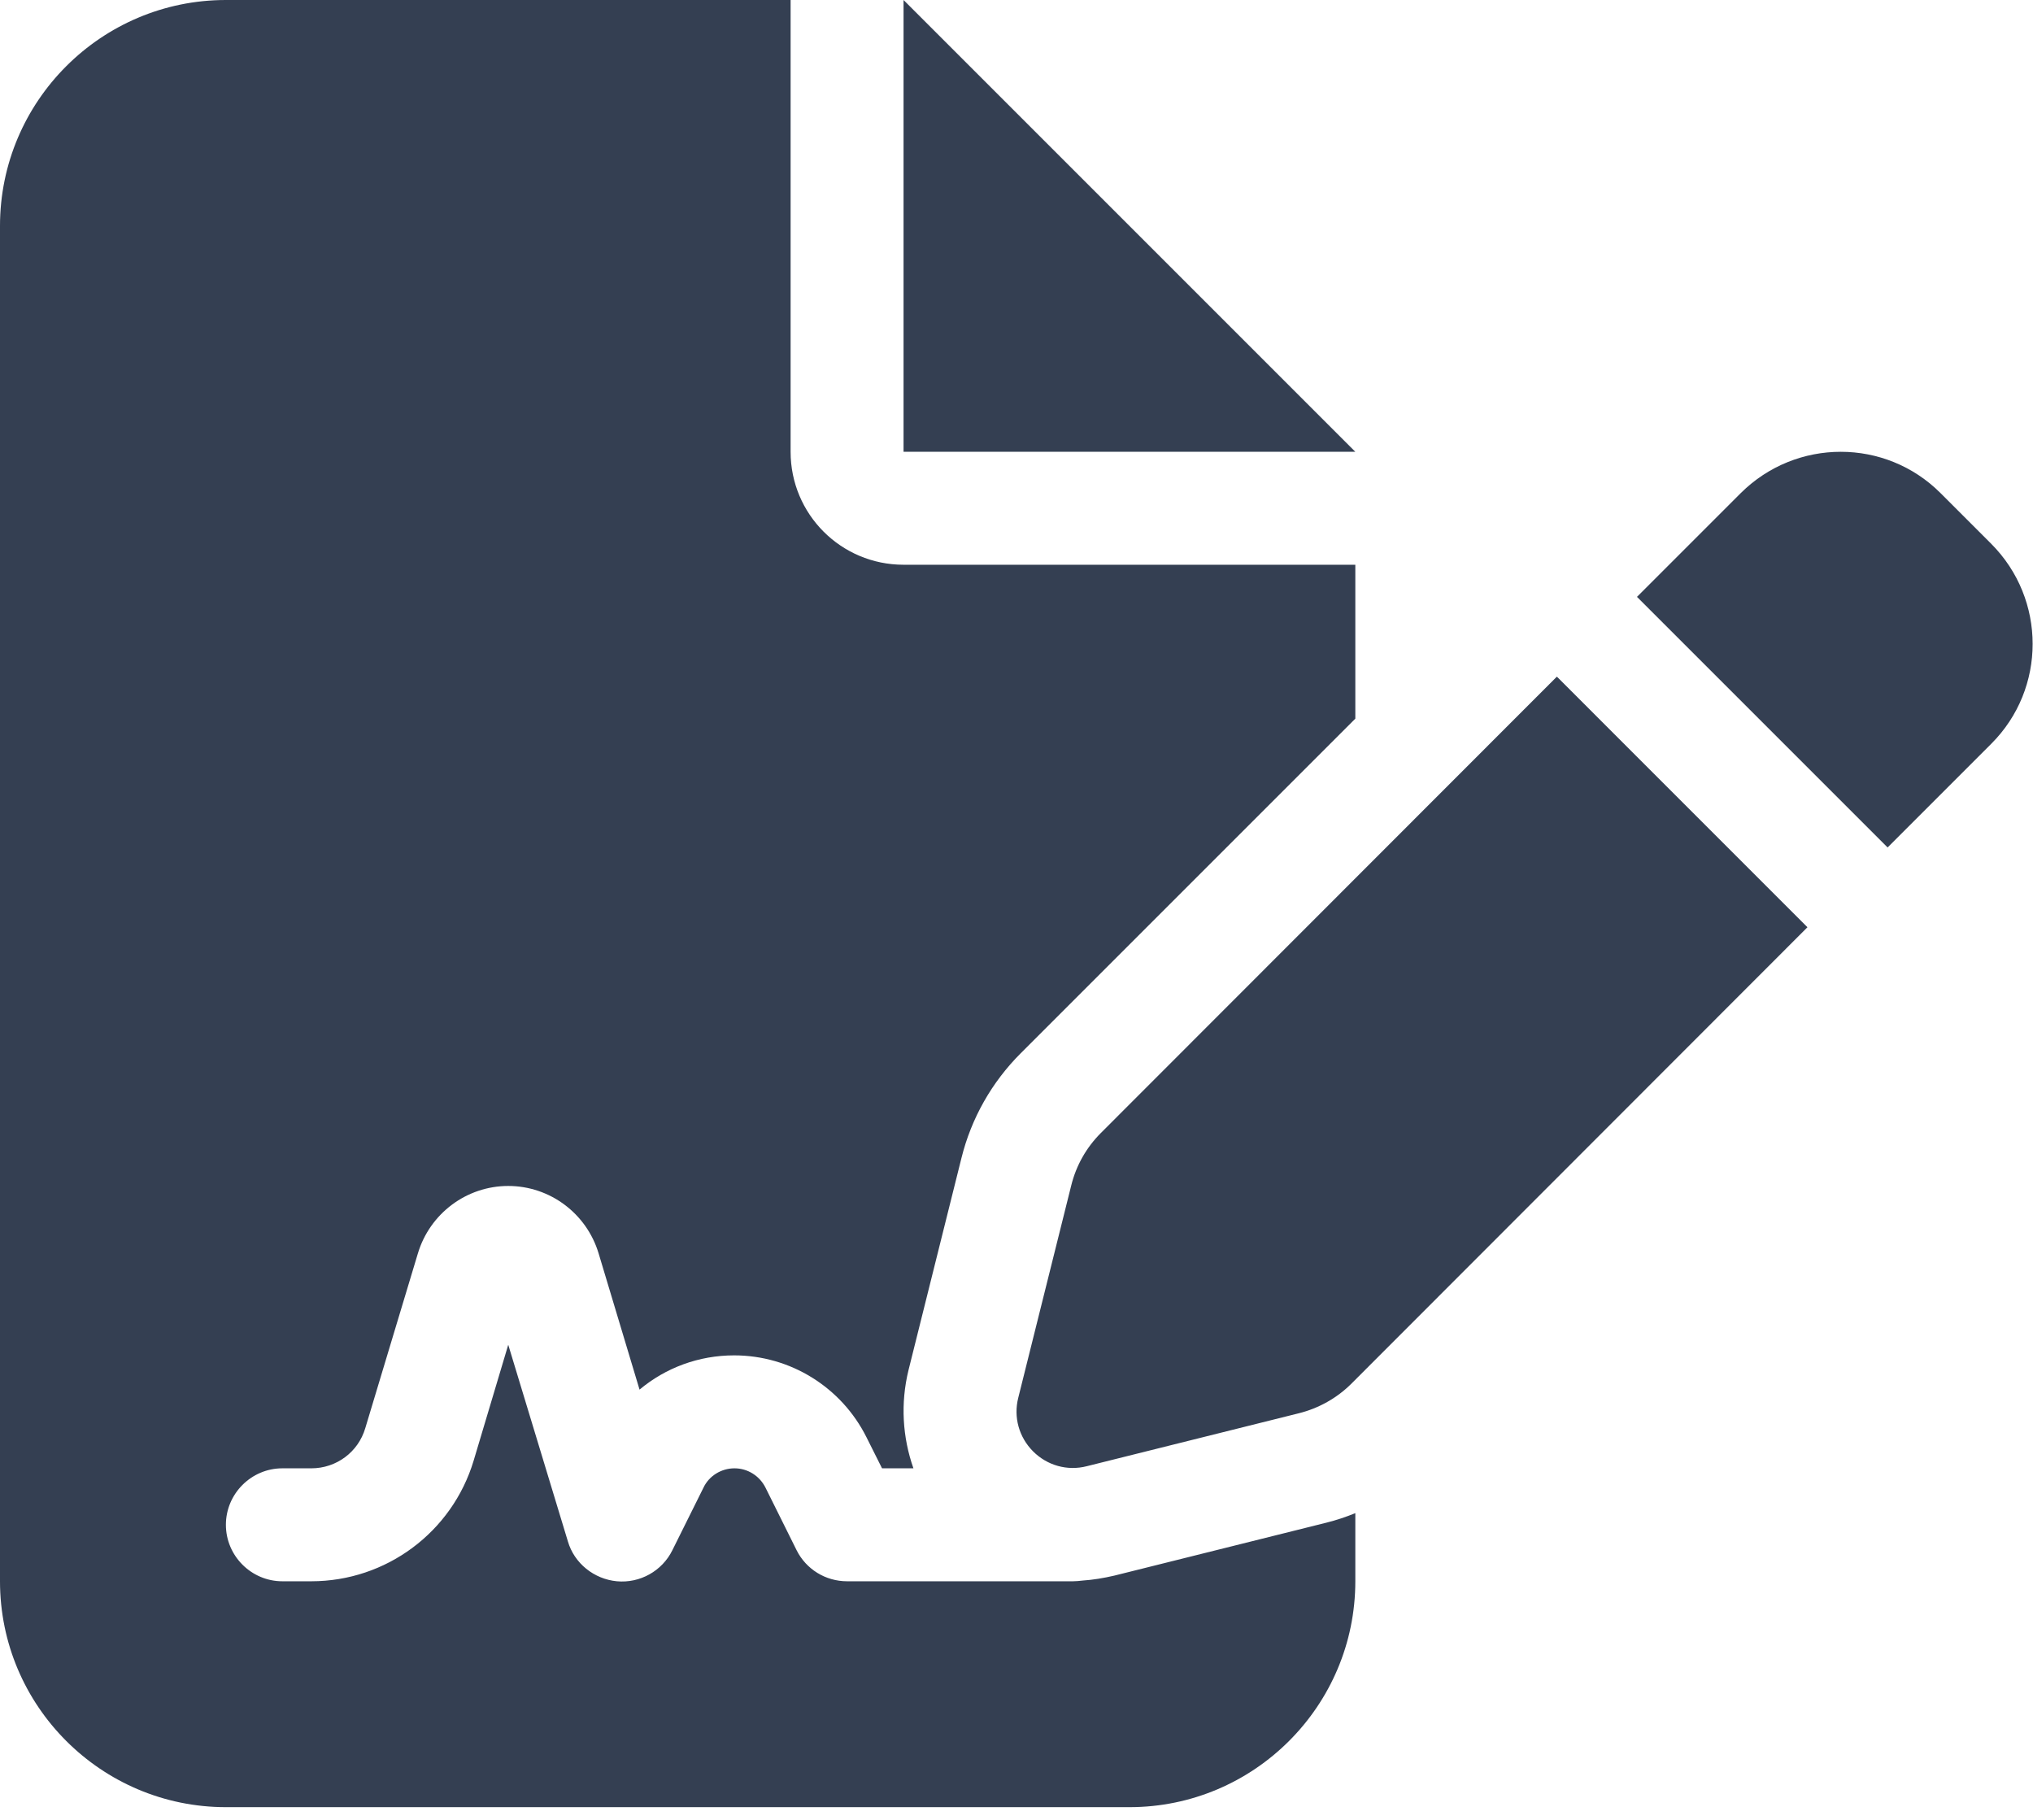 <svg width="86" height="77" viewBox="0 0 86 77" fill="none" xmlns="http://www.w3.org/2000/svg">
<g clip-path="url(#clip0_1_8)">
<path d="M9.556 0C4.285 0 0 4.285 0 9.556V66.889C0 72.159 4.285 76.444 9.556 76.444H47.778C53.048 76.444 57.333 72.159 57.333 66.889V64.007C56.93 64.171 56.527 64.306 56.109 64.41L47.136 66.65C46.688 66.754 46.24 66.829 45.792 66.859C45.658 66.874 45.523 66.889 45.389 66.889H35.833C34.923 66.889 34.101 66.381 33.698 65.575L32.384 62.932C32.131 62.425 31.623 62.111 31.07 62.111C30.518 62.111 29.995 62.425 29.757 62.932L28.443 65.575C28.01 66.456 27.069 66.978 26.099 66.889C25.128 66.799 24.292 66.127 24.023 65.202L21.5 56.885L20.037 61.783C19.126 64.814 16.334 66.889 13.169 66.889H11.944C10.631 66.889 9.556 65.814 9.556 64.5C9.556 63.186 10.631 62.111 11.944 62.111H13.169C14.229 62.111 15.155 61.424 15.453 60.409L17.678 53.018C18.185 51.331 19.738 50.167 21.5 50.167C23.262 50.167 24.815 51.331 25.322 53.018L27.054 58.782C28.159 57.856 29.562 57.333 31.056 57.333C33.429 57.333 35.594 58.677 36.654 60.797L37.312 62.111H38.64C38.177 60.797 38.088 59.364 38.431 57.96L40.671 48.987C41.089 47.3 41.955 45.777 43.179 44.553L57.333 30.399V23.889H38.222C35.58 23.889 33.444 21.754 33.444 19.111V0H9.556ZM38.222 0V19.111H57.333L38.222 0ZM82.088 20.858C79.759 18.529 75.982 18.529 73.638 20.858L69.248 25.248L79.849 35.848L84.238 31.459C86.567 29.13 86.567 25.352 84.238 23.008L82.088 20.858ZM46.568 47.927C45.956 48.539 45.523 49.301 45.314 50.152L43.075 59.125C42.866 59.946 43.105 60.797 43.702 61.394C44.299 61.992 45.15 62.231 45.971 62.022L54.944 59.782C55.781 59.573 56.557 59.14 57.169 58.528L76.459 39.223L65.859 28.622L46.568 47.927Z" fill="#343F52"/>
</g>
<defs>
<clipPath id="clip0_1_8">
<rect width="86" height="76.444" fill="white"/>
</clipPath>
</defs>
</svg>
